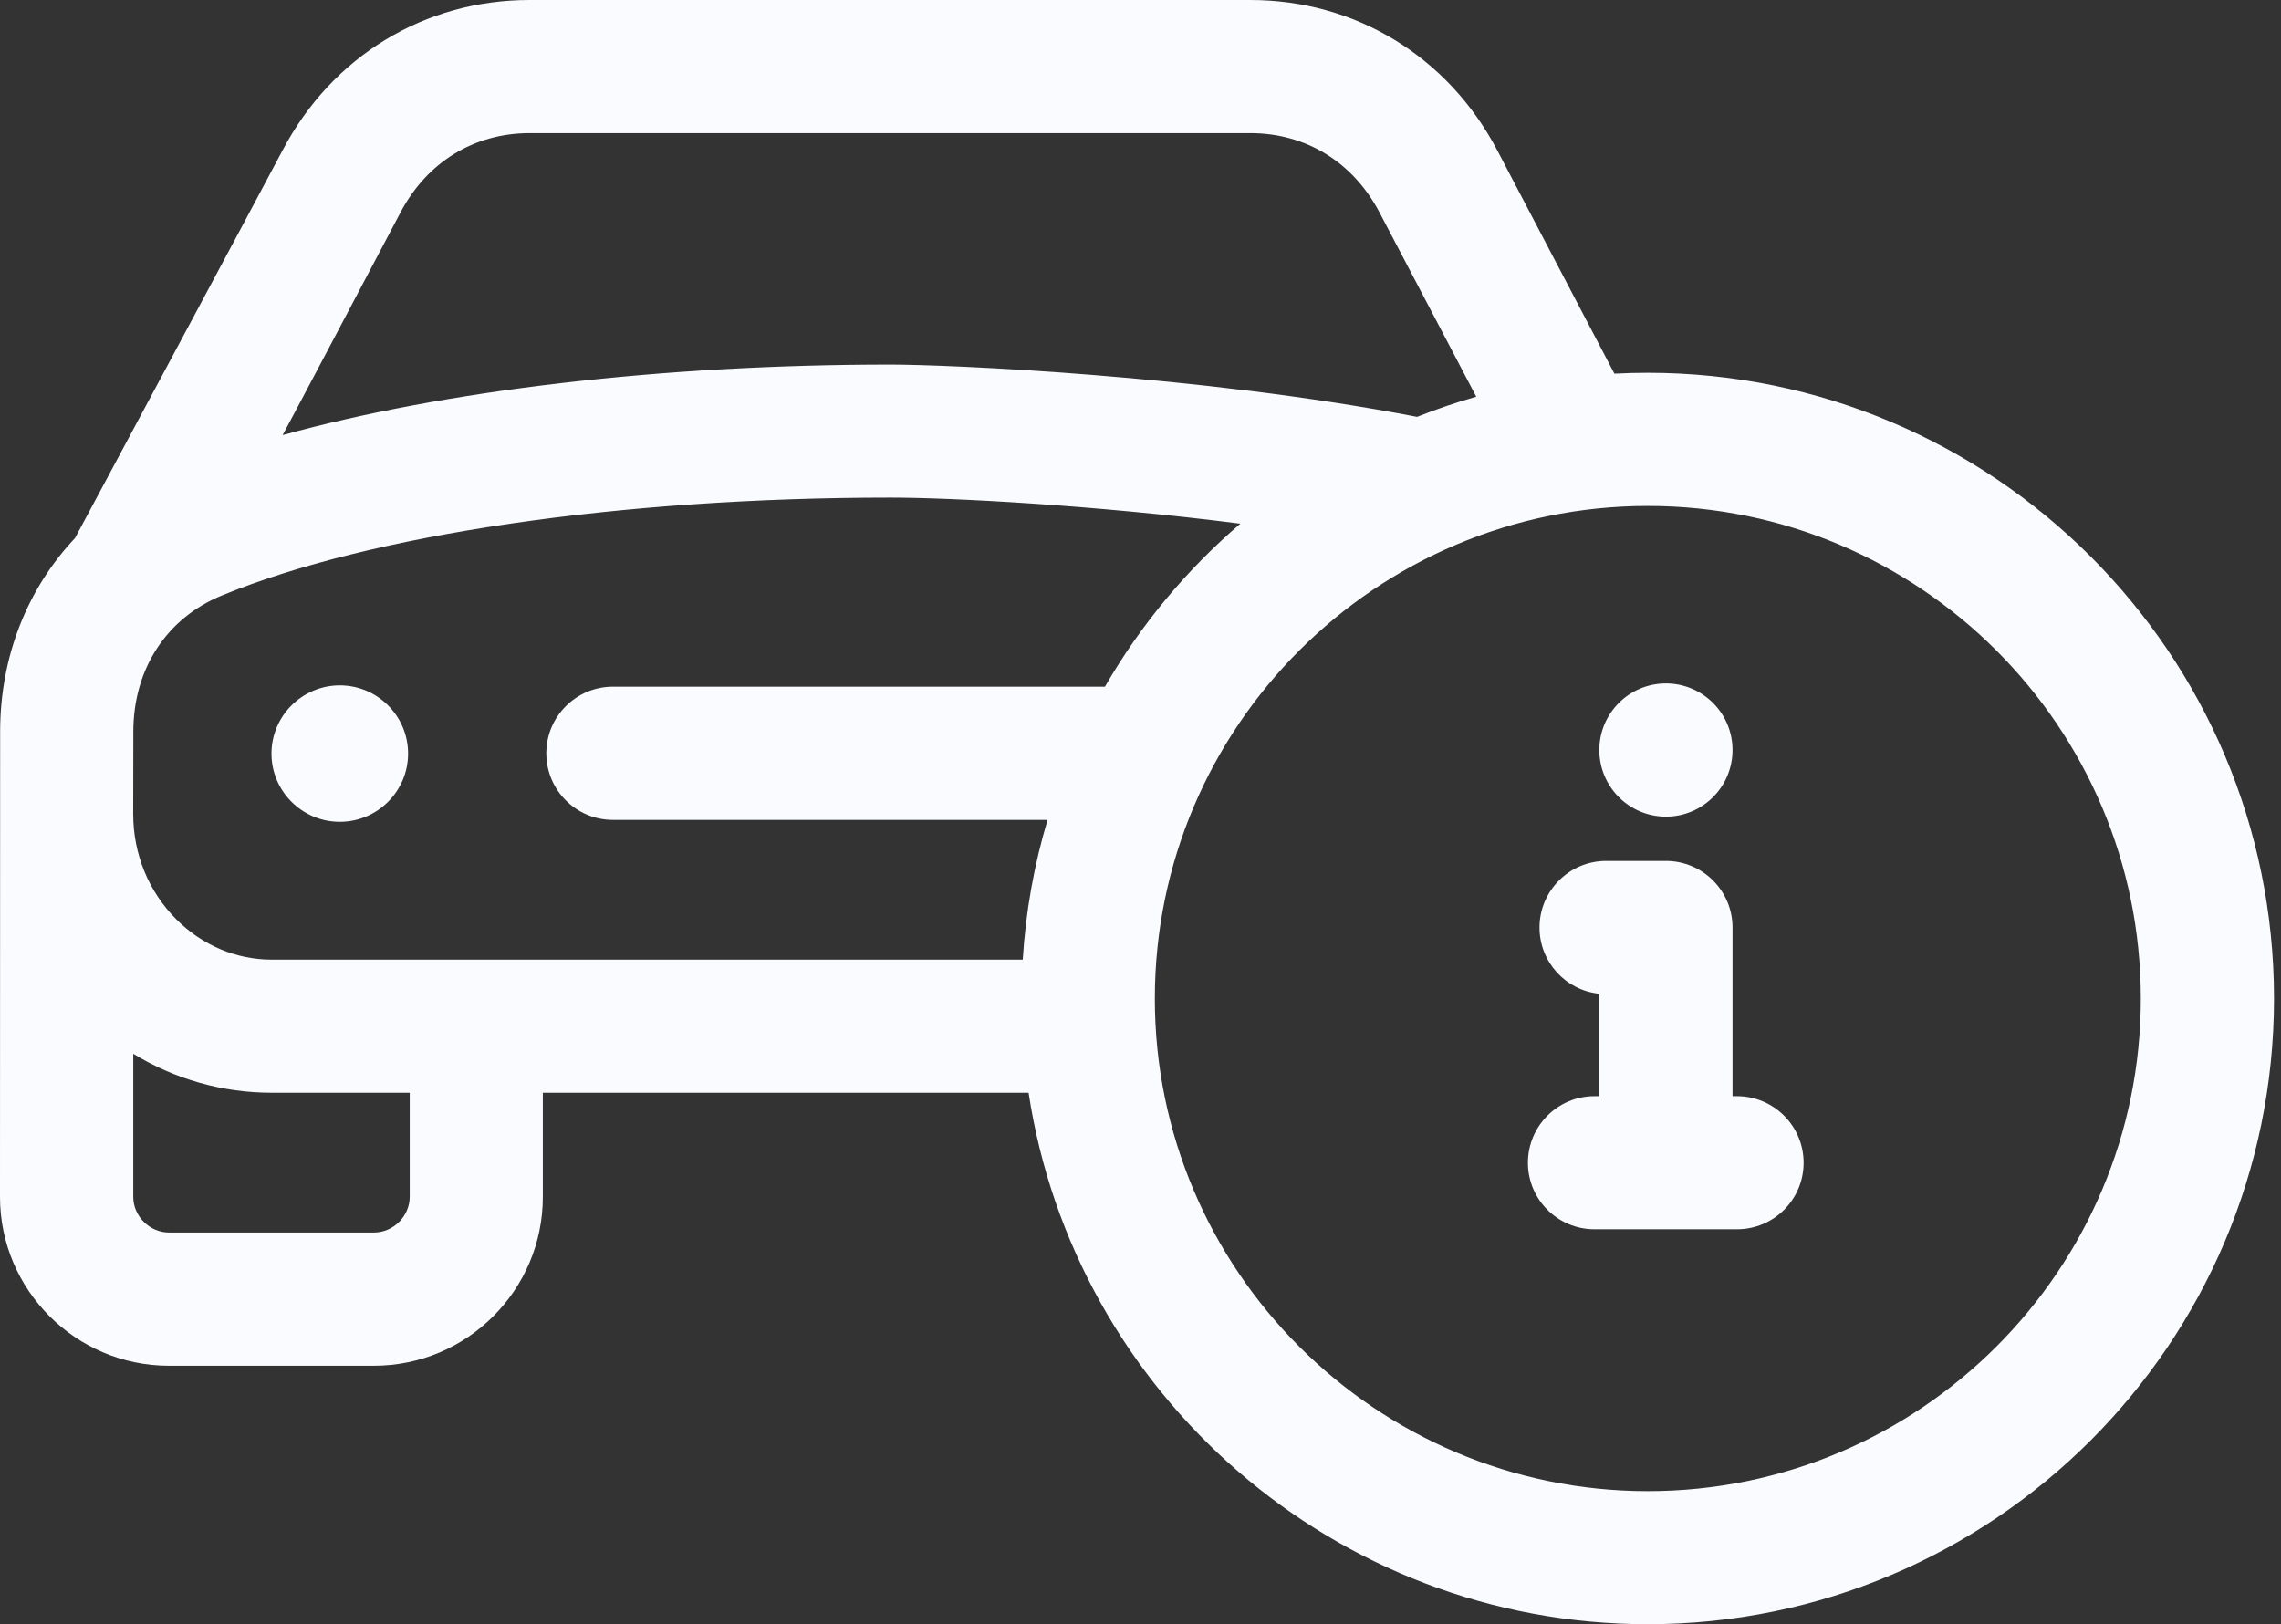 <svg width="66" height="47" viewBox="0 0 66 47" fill="none" xmlns="http://www.w3.org/2000/svg">
<rect x="0" y="0" width="66" height="47" fill="#333333" stroke="none"/>
<g clip-path="url(#clip0_2106_125)">
<path d="M9.832 19.832C8.744 19.832 7.855 20.718 7.855 21.806C7.855 22.893 8.742 23.78 9.832 23.78C10.921 23.78 11.808 22.893 11.808 21.806C11.808 20.718 10.921 19.832 9.832 19.832Z" fill="#F9FBFF"/>
<path d="M47.679 10.787C47.355 10.787 47.032 10.795 46.712 10.812C45.528 8.552 43.325 4.354 43.325 4.354C41.892 1.628 39.217 0 36.175 0H15.324C12.284 0 9.611 1.626 8.176 4.35C7.332 5.95 2.636 14.692 2.171 15.57C0.795 17.029 0.006 18.992 0.004 21.163L0 34.633C0 37.327 2.194 39.519 4.888 39.519H10.819C13.515 39.519 15.707 37.327 15.707 34.633V31.62H29.762C31.082 40.315 38.613 46.998 47.677 46.998C57.669 46.998 65.798 38.875 65.798 28.892C65.798 18.909 57.669 10.787 47.677 10.787H47.679ZM11.588 6.146C12.357 4.689 13.718 3.852 15.326 3.852H36.177C37.786 3.852 39.149 4.689 39.916 6.148C39.916 6.148 41.747 9.631 42.715 11.479C42.131 11.645 41.561 11.84 41.003 12.062C34.682 10.844 27.35 10.549 25.773 10.549C19.157 10.549 12.865 11.295 8.178 12.59C8.507 11.985 10.744 7.746 11.588 6.148V6.146ZM11.855 34.633C11.855 35.192 11.38 35.664 10.821 35.664H4.89C4.33 35.664 3.856 35.192 3.856 34.633V30.492C5.059 31.227 6.435 31.62 7.864 31.62H11.855V34.633ZM7.862 27.768C6.834 27.768 5.854 27.354 5.104 26.604C4.296 25.797 3.854 24.711 3.854 23.549L3.858 21.167C3.86 19.364 4.813 17.894 6.403 17.238C10.712 15.461 17.952 14.399 25.771 14.399C27.482 14.399 31.614 14.608 35.889 15.153C34.331 16.488 33.002 18.084 31.971 19.87H17.734C16.67 19.87 15.807 20.733 15.807 21.797C15.807 22.861 16.67 23.724 17.734 23.724H30.311C29.924 25.019 29.678 26.371 29.593 27.768H7.862ZM47.679 43.148C39.813 43.148 33.415 36.754 33.415 28.894C33.415 21.035 39.813 14.64 47.679 14.64C55.545 14.64 61.944 21.035 61.944 28.894C61.944 36.754 55.545 43.148 47.679 43.148Z" fill="#F9FBFF"/>
<path d="M50.13 21.703C50.13 22.767 49.267 23.63 48.203 23.63C47.139 23.63 46.276 22.767 46.276 21.703C46.276 20.639 47.139 19.776 48.203 19.776C49.267 19.776 50.13 20.639 50.13 21.703Z" fill="#F9FBFF"/>
<path d="M52.187 33.646C52.187 34.709 51.324 35.57 50.26 35.57H46.135C45.071 35.57 44.21 34.709 44.21 33.646C44.21 32.582 45.071 31.719 46.135 31.719H46.274V28.755C45.304 28.657 44.545 27.837 44.545 26.839C44.545 25.775 45.408 24.912 46.472 24.912H48.203C49.267 24.912 50.13 25.775 50.13 26.839V31.719H50.26C51.324 31.719 52.187 32.582 52.187 33.646Z" fill="#F9FBFF"/>
</g>
<defs>
<clipPath id="clip0_2106_125">
<rect width="65.8" height="47" fill="white"/>
</clipPath>
</defs>
</svg>

